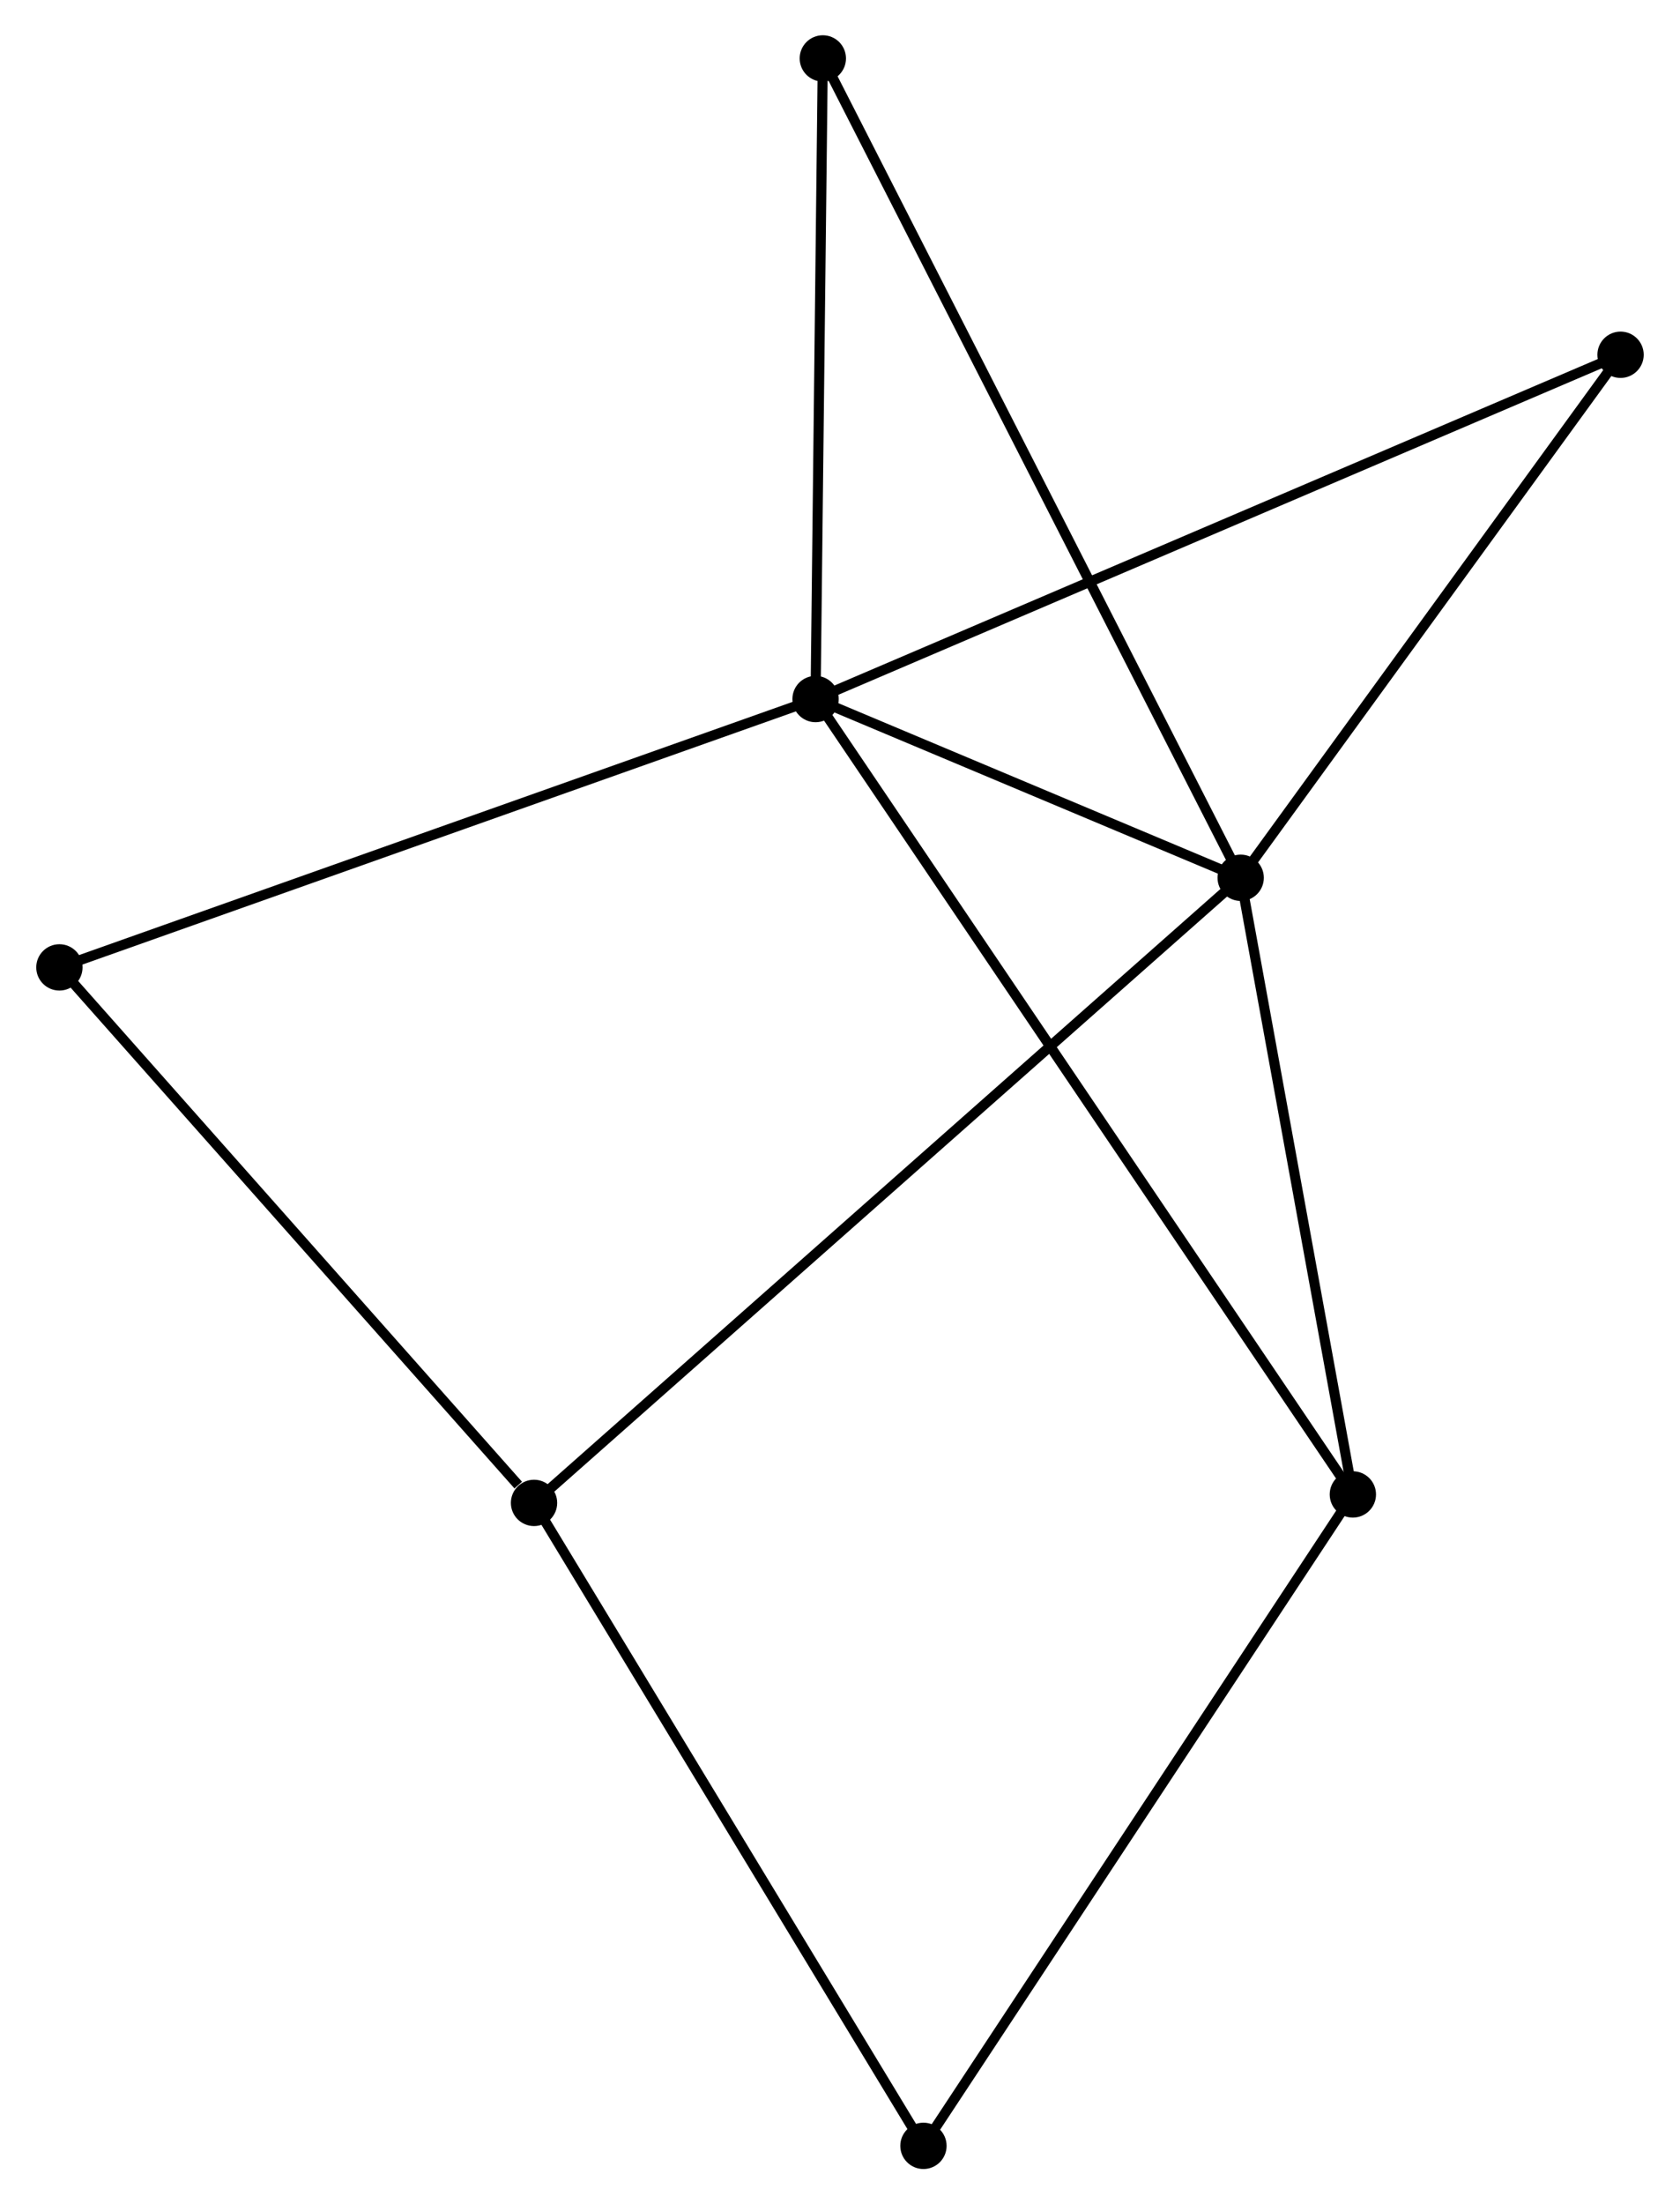 <?xml version="1.0" encoding="UTF-8" standalone="no"?>
<!DOCTYPE svg PUBLIC "-//W3C//DTD SVG 1.1//EN"
 "http://www.w3.org/Graphics/SVG/1.1/DTD/svg11.dtd">
<!-- Generated by graphviz version 2.36.0 (20140111.2315)
 -->
<!-- Title: %3 Pages: 1 -->
<svg width="167pt" height="219pt"
 viewBox="0.00 0.00 166.67 218.83" xmlns="http://www.w3.org/2000/svg" xmlns:xlink="http://www.w3.org/1999/xlink">
<g id="graph0" class="graph" transform="scale(1 1) rotate(0) translate(4 214.828)">
<title>%3</title>
<!-- 0 -->
<g id="node1" class="node"><title>0</title>
<ellipse fill="black" stroke="black" cx="76.907" cy="-145.43" rx="1.8" ry="1.8"/>
</g>
<!-- 1 -->
<g id="node2" class="node"><title>1</title>
<ellipse fill="black" stroke="black" cx="119.134" cy="-127.687" rx="1.8" ry="1.8"/>
</g>
<!-- 0&#45;&#45;1 -->
<g id="edge1" class="edge"><title>0&#45;&#45;1</title>
<path fill="none" stroke="black" d="M78.721,-144.667C85.667,-141.749 110.521,-131.306 117.374,-128.427"/>
</g>
<!-- 2 -->
<g id="node3" class="node"><title>2</title>
<ellipse fill="black" stroke="black" cx="130.276" cy="-66.469" rx="1.8" ry="1.8"/>
</g>
<!-- 0&#45;&#45;2 -->
<g id="edge2" class="edge"><title>0&#45;&#45;2</title>
<path fill="none" stroke="black" d="M78.022,-143.78C84.967,-133.504 122.24,-78.358 129.168,-68.109"/>
</g>
<!-- 5 -->
<g id="node4" class="node"><title>5</title>
<ellipse fill="black" stroke="black" cx="1.8" cy="-118.791" rx="1.8" ry="1.8"/>
</g>
<!-- 0&#45;&#45;5 -->
<g id="edge3" class="edge"><title>0&#45;&#45;5</title>
<path fill="none" stroke="black" d="M75.05,-144.771C64.659,-141.086 13.813,-123.051 3.592,-119.426"/>
</g>
<!-- 6 -->
<g id="node5" class="node"><title>6</title>
<ellipse fill="black" stroke="black" cx="156.866" cy="-179.609" rx="1.8" ry="1.8"/>
</g>
<!-- 0&#45;&#45;6 -->
<g id="edge4" class="edge"><title>0&#45;&#45;6</title>
<path fill="none" stroke="black" d="M78.577,-146.143C88.983,-150.592 144.826,-174.463 155.206,-178.899"/>
</g>
<!-- 7 -->
<g id="node6" class="node"><title>7</title>
<ellipse fill="black" stroke="black" cx="77.629" cy="-209.028" rx="1.8" ry="1.8"/>
</g>
<!-- 0&#45;&#45;7 -->
<g id="edge5" class="edge"><title>0&#45;&#45;7</title>
<path fill="none" stroke="black" d="M76.928,-147.264C77.031,-156.389 77.49,-196.833 77.603,-206.802"/>
</g>
<!-- 1&#45;&#45;2 -->
<g id="edge6" class="edge"><title>1&#45;&#45;2</title>
<path fill="none" stroke="black" d="M119.505,-125.651C121.197,-116.356 128.175,-78.016 129.893,-68.576"/>
</g>
<!-- 1&#45;&#45;6 -->
<g id="edge8" class="edge"><title>1&#45;&#45;6</title>
<path fill="none" stroke="black" d="M120.39,-129.415C126.118,-137.298 149.749,-169.816 155.568,-177.822"/>
</g>
<!-- 1&#45;&#45;7 -->
<g id="edge9" class="edge"><title>1&#45;&#45;7</title>
<path fill="none" stroke="black" d="M118.267,-129.386C112.866,-139.972 83.879,-196.78 78.491,-207.339"/>
</g>
<!-- 3 -->
<g id="node7" class="node"><title>3</title>
<ellipse fill="black" stroke="black" cx="48.944" cy="-65.628" rx="1.8" ry="1.8"/>
</g>
<!-- 1&#45;&#45;3 -->
<g id="edge7" class="edge"><title>1&#45;&#45;3</title>
<path fill="none" stroke="black" d="M117.668,-126.391C108.534,-118.315 59.513,-74.973 50.401,-66.917"/>
</g>
<!-- 4 -->
<g id="node8" class="node"><title>4</title>
<ellipse fill="black" stroke="black" cx="87.624" cy="-1.8" rx="1.8" ry="1.8"/>
</g>
<!-- 2&#45;&#45;4 -->
<g id="edge10" class="edge"><title>2&#45;&#45;4</title>
<path fill="none" stroke="black" d="M129.222,-64.87C123.372,-56.001 94.947,-12.902 88.799,-3.58"/>
</g>
<!-- 3&#45;&#45;5 -->
<g id="edge12" class="edge"><title>3&#45;&#45;5</title>
<path fill="none" stroke="black" d="M47.375,-67.397C40.09,-75.613 9.631,-109.96 3.055,-117.376"/>
</g>
<!-- 3&#45;&#45;4 -->
<g id="edge11" class="edge"><title>3&#45;&#45;4</title>
<path fill="none" stroke="black" d="M49.9,-64.05C55.205,-55.296 80.984,-12.758 86.56,-3.557"/>
</g>
</g>
</svg>
